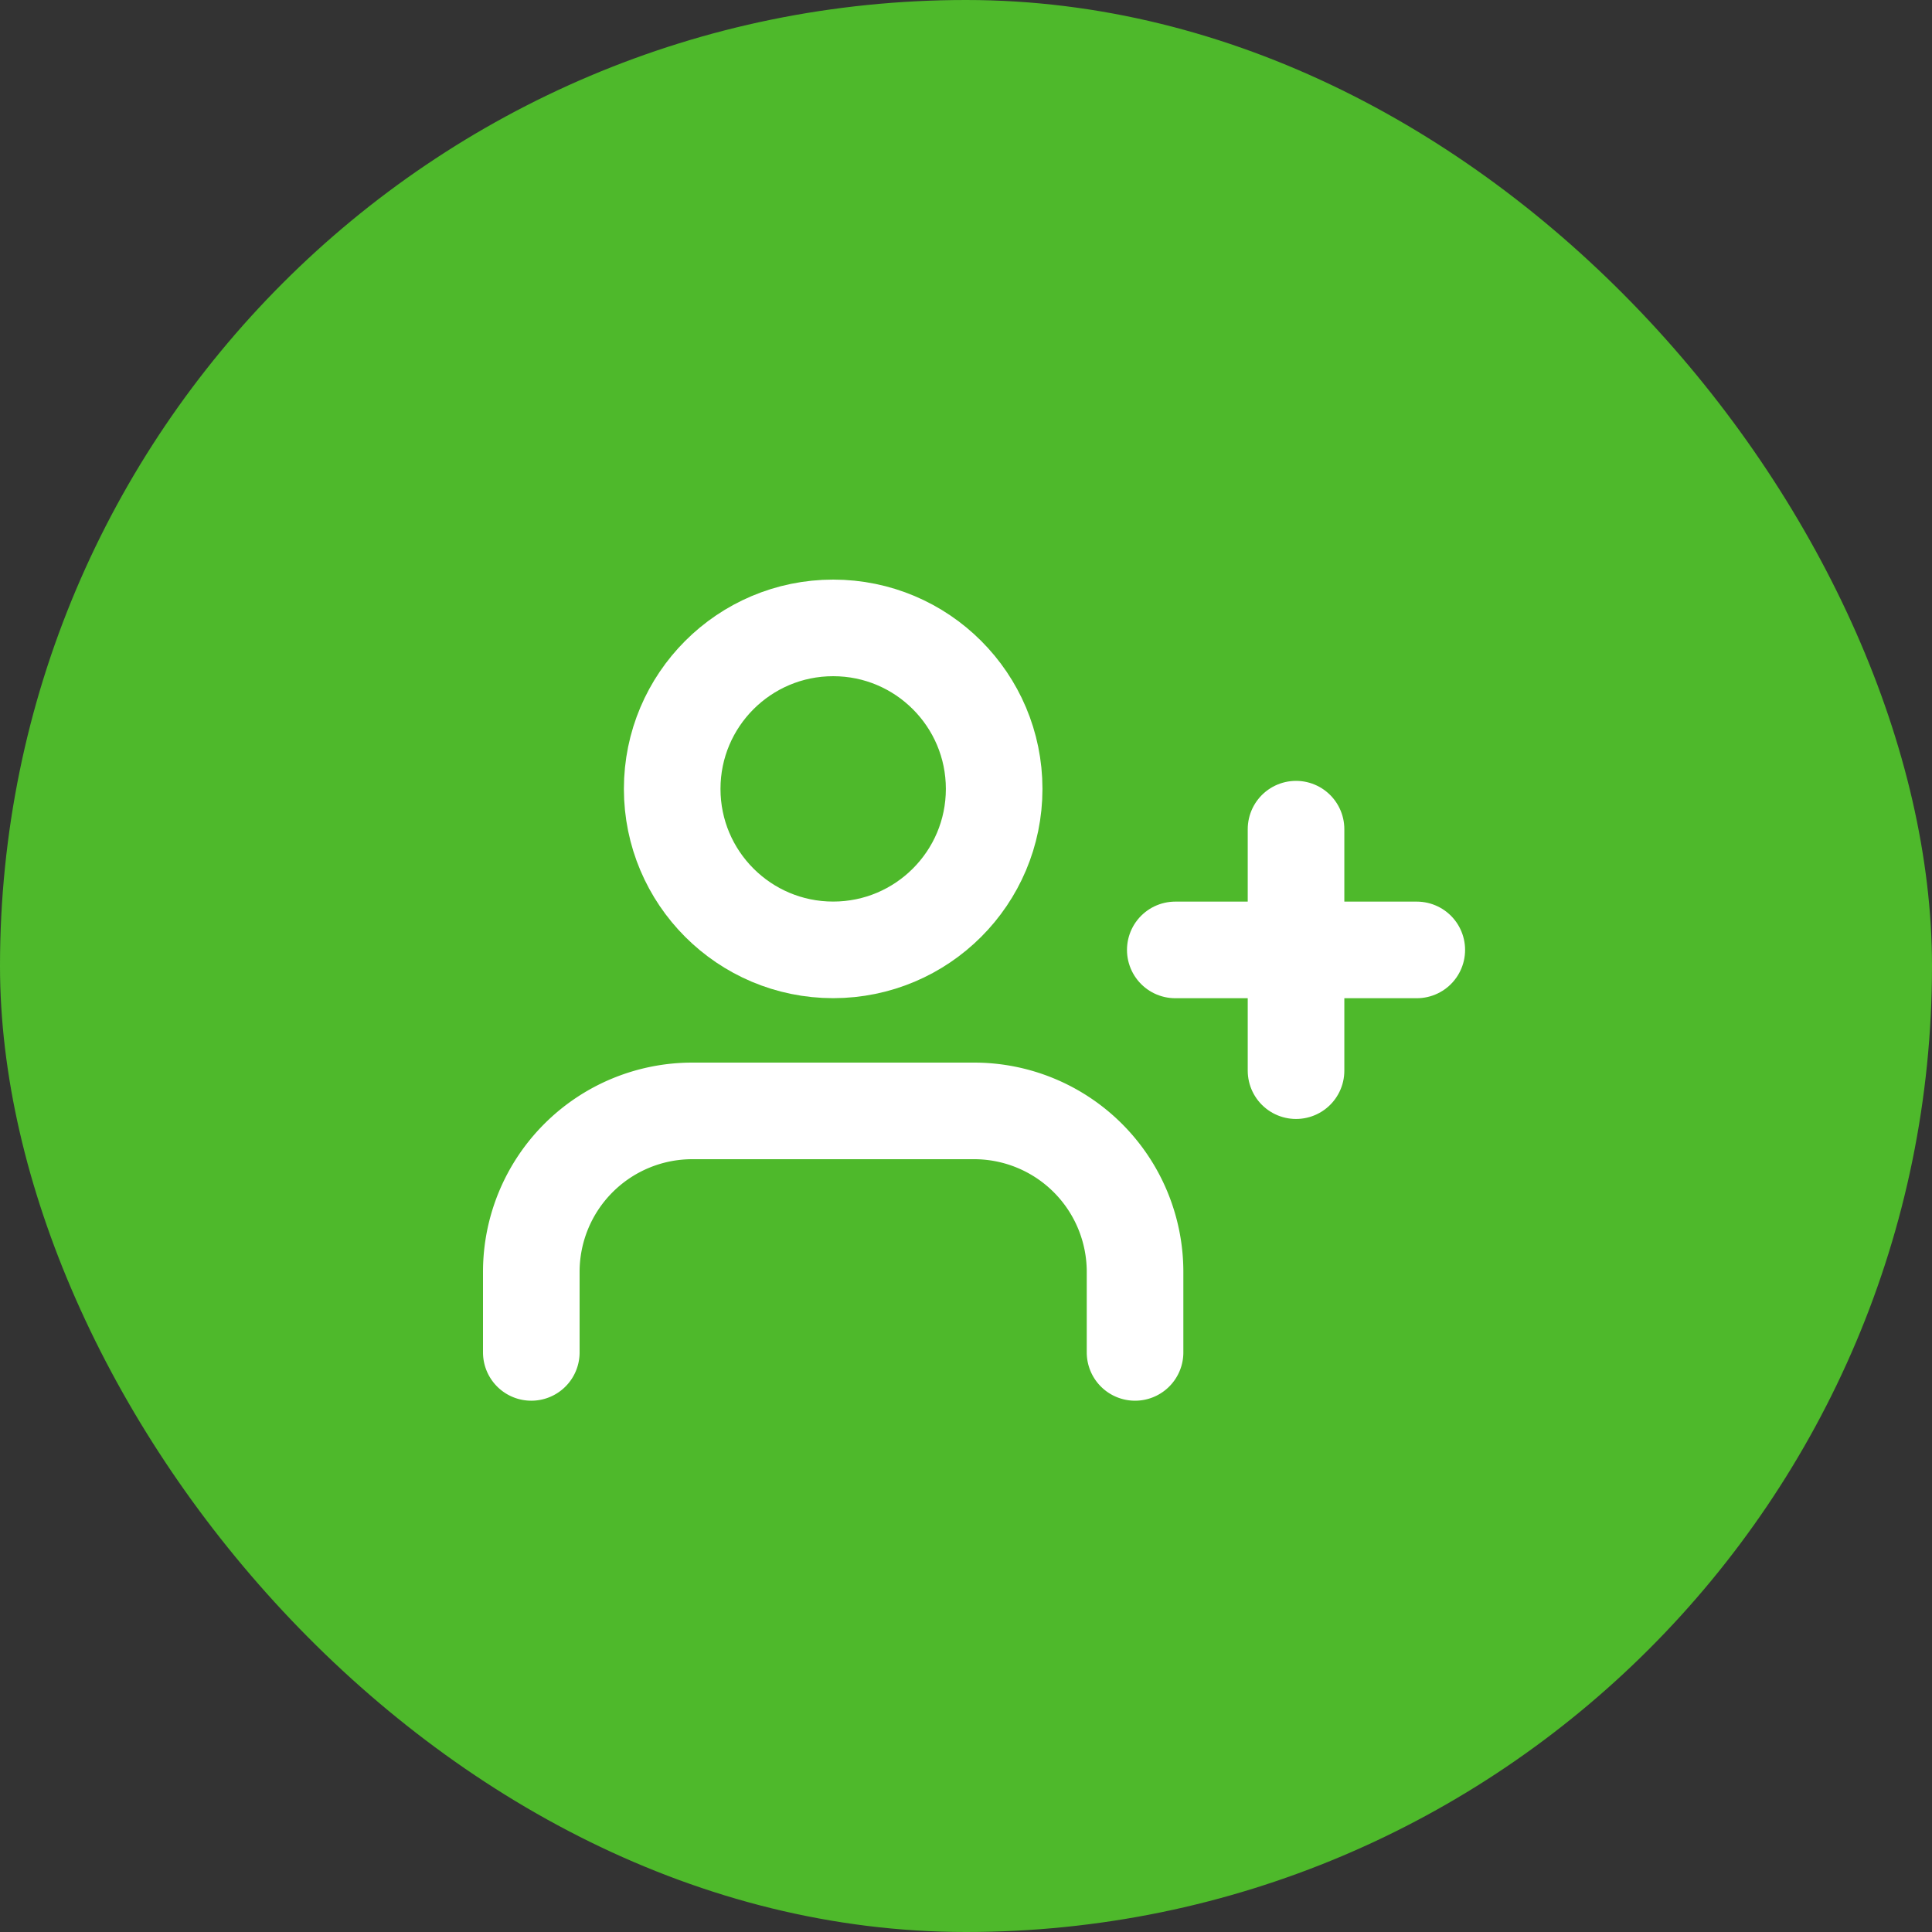 <svg xmlns="http://www.w3.org/2000/svg" width="40" height="40" viewBox="0 0 40 40">
  <rect x="0" y="0" width="40" height="40" fill="#333333" stroke="none"/>
  <g id="Group_9" data-name="Group 9" transform="translate(-1491 -55)">
    <rect id="Rectangle_15" data-name="Rectangle 15" width="40" height="40" rx="20" transform="translate(1491 55)" fill="#4eb92b"/>
    <g id="user-plus" transform="translate(1501 65)">
      <path id="Path_7" data-name="Path 7" d="M13.5,20V18.333A3.333,3.333,0,0,0,10.167,15H4.333A3.333,3.333,0,0,0,1,18.333V20" transform="translate(0 -2)" fill="none" stroke="#fff" stroke-linecap="round" stroke-linejoin="round" stroke-width="2"/>
      <circle id="Ellipse_2" data-name="Ellipse 2" cx="3.333" cy="3.333" r="3.333" transform="translate(3.917 3)" fill="none" stroke="#fff" stroke-linecap="round" stroke-linejoin="round" stroke-width="2"/>
      <line id="Line_1" data-name="Line 1" y2="5" transform="translate(16.833 7.167)" fill="none" stroke="#fff" stroke-linecap="round" stroke-linejoin="round" stroke-width="2"/>
      <line id="Line_2" data-name="Line 2" x1="5" transform="translate(14.333 9.667)" fill="none" stroke="#fff" stroke-linecap="round" stroke-linejoin="round" stroke-width="2"/>
    </g>
  </g>
</svg>
